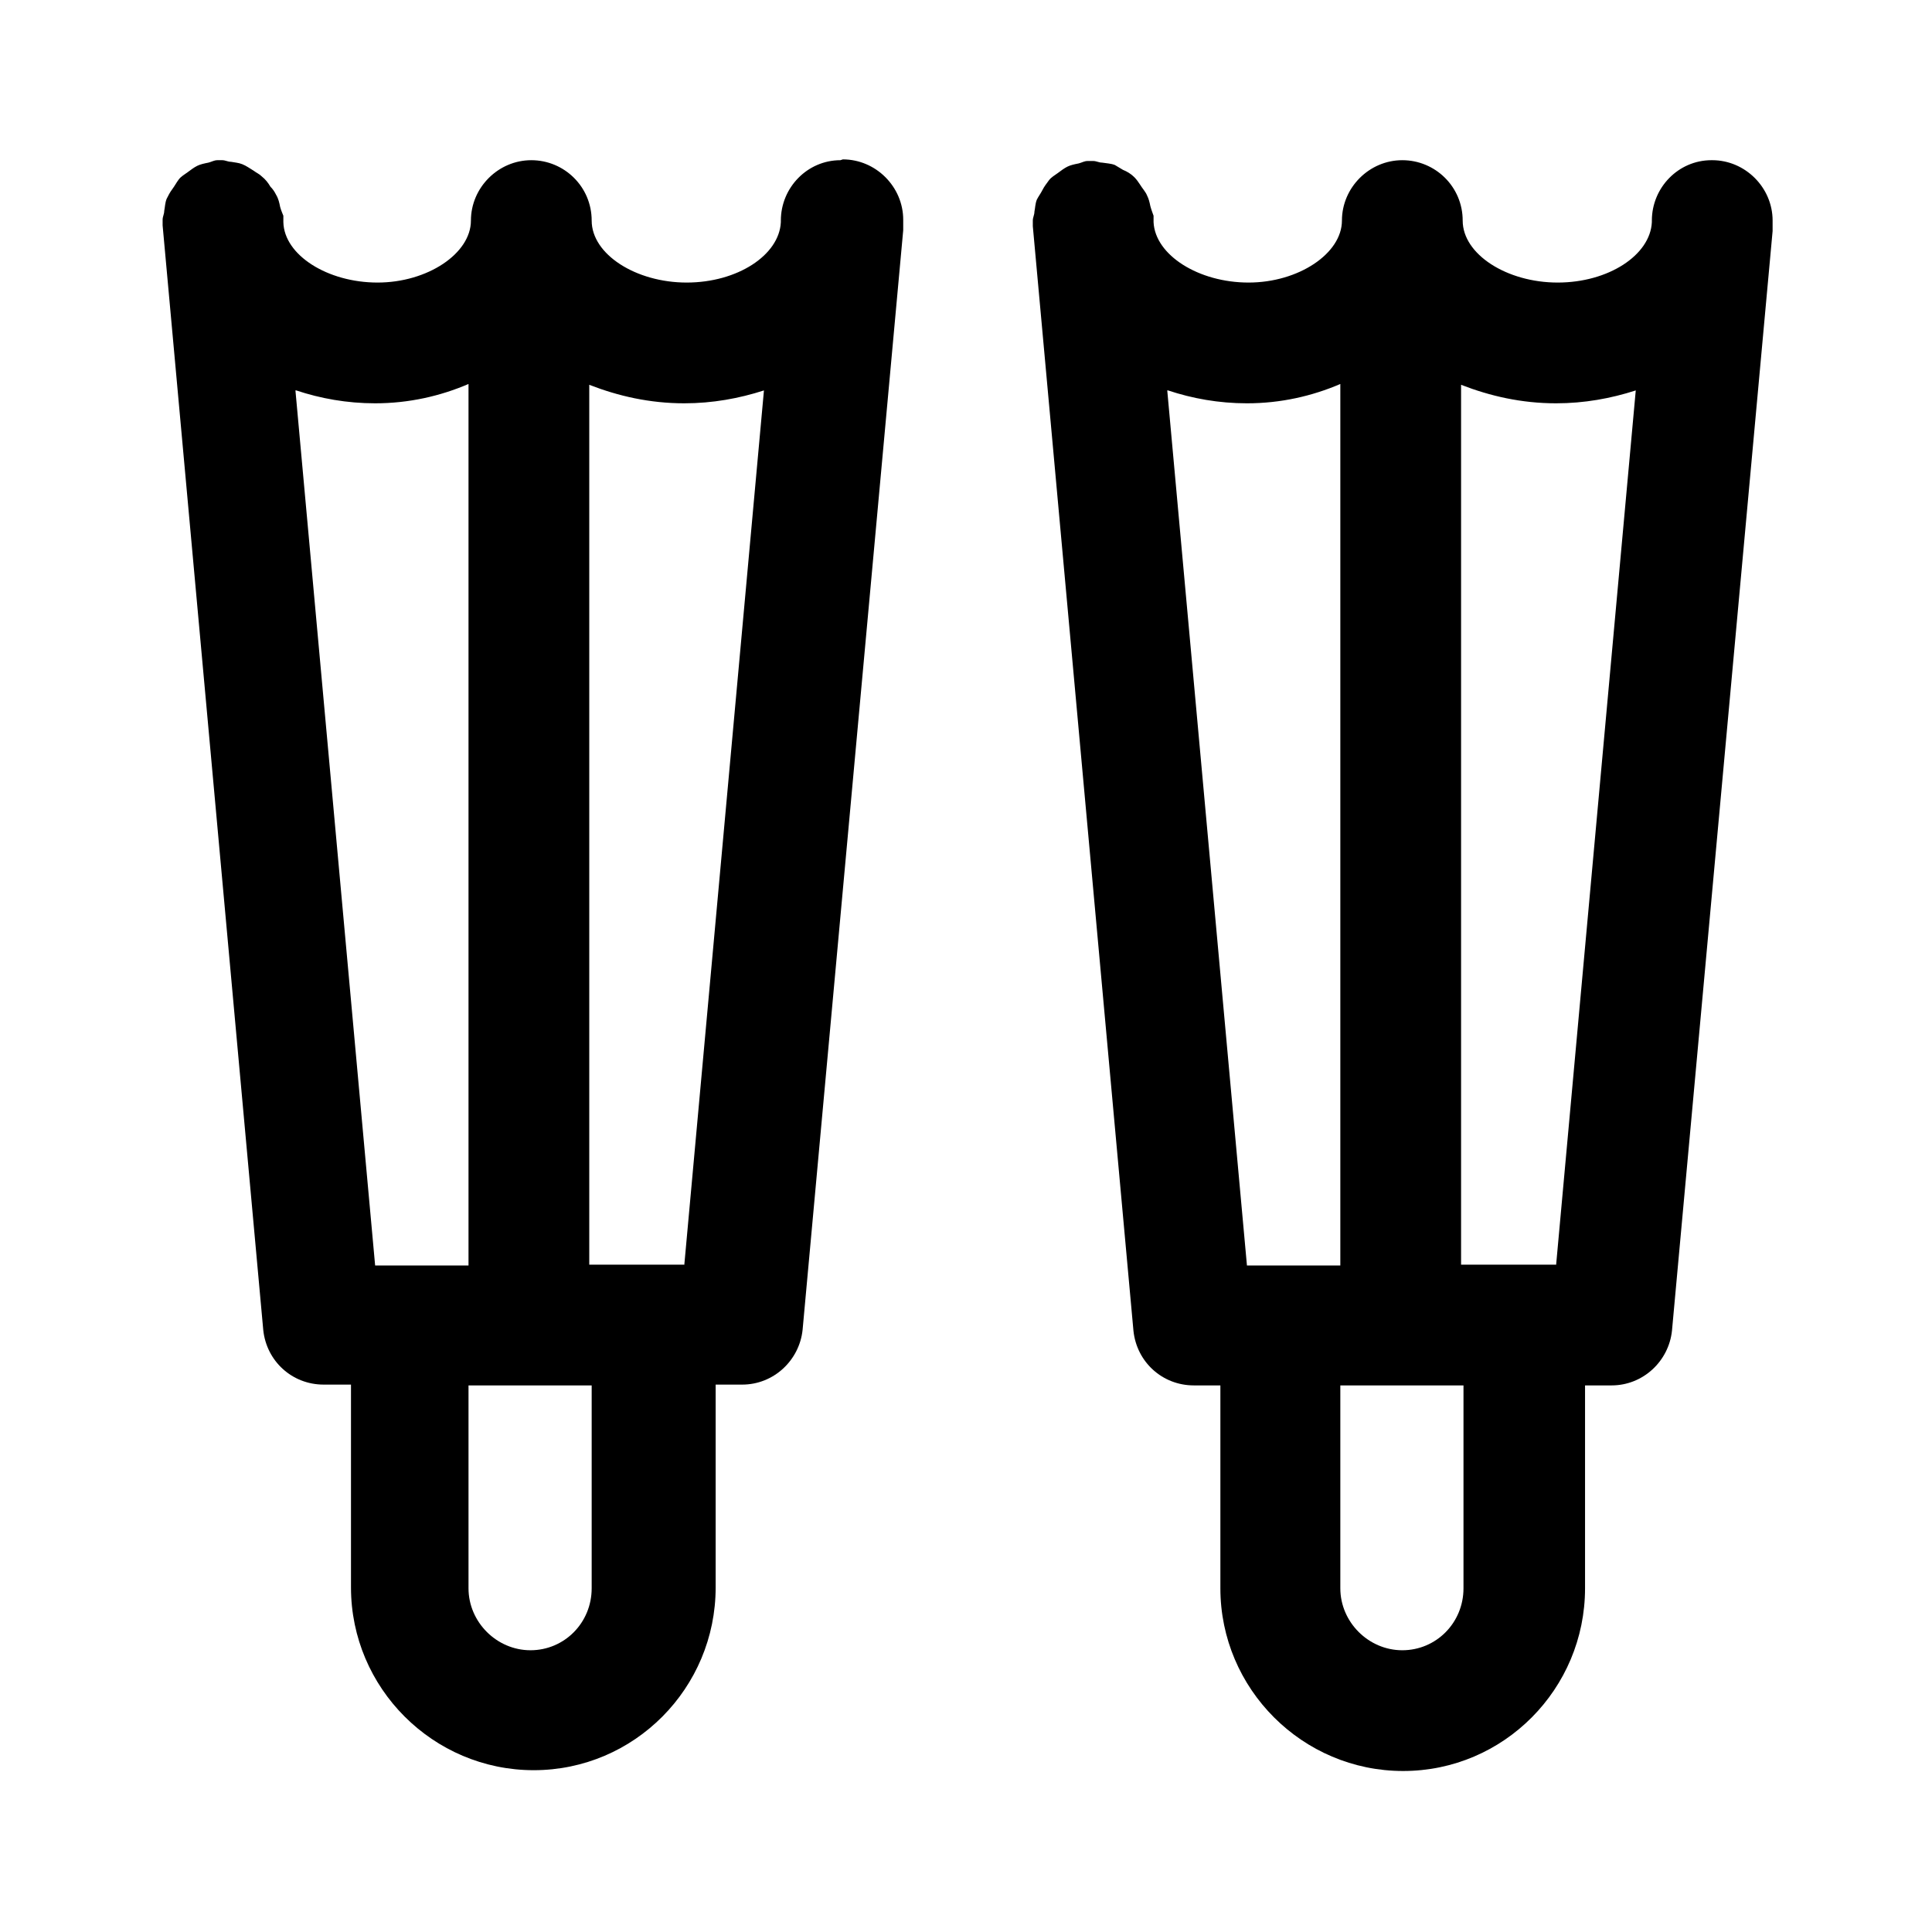<?xml version="1.0" encoding="UTF-8"?>
<svg id="Livello_1" data-name="Livello 1" xmlns="http://www.w3.org/2000/svg" viewBox="0 0 24 24">
  <path d="M21.26,1.99s0,0,0,0,0,0,0,0c-.41,0-.74,.34-.74,.75,0,0,0,.01,0,.02-.02,.41-.54,.75-1.17,.75s-1.18-.35-1.18-.77-.34-.75-.75-.75-.75,.34-.75,.75-.54,.77-1.16,.77-1.16-.34-1.18-.75v-.08s-.03-.08-.04-.12c-.01-.05-.02-.09-.04-.13-.02-.05-.06-.09-.09-.14-.02-.03-.04-.06-.07-.09-.04-.04-.09-.07-.14-.09-.03-.02-.07-.04-.1-.06-.05-.02-.1-.02-.16-.03-.04,0-.07-.02-.11-.02-.01,0-.02,0-.03,0-.01,0-.02,0-.04,0-.04,0-.07,.02-.11,.03-.05,.01-.1,.02-.14,.04-.04,.02-.08,.05-.12,.08-.04,.03-.08,.05-.11,.09-.03,.04-.06,.08-.08,.12-.02,.04-.05,.08-.07,.12-.02,.05-.02,.1-.03,.15,0,.04-.02,.07-.02,.11,0,.02,0,.03,0,.05,0,0,0,.01,0,.02l1.25,13.72c.04,.39,.36,.68,.75,.68h.33v2.52c0,1.25,1.02,2.27,2.27,2.27s2.26-1.02,2.26-2.27v-2.52h.33c.39,0,.71-.3,.75-.68l1.25-13.66s0-.11,0-.13c0-.41-.34-.75-.75-.75Zm-6.75,2.86c.3,.1,.63,.16,.98,.16,.42,0,.81-.09,1.16-.24V15.72h-1.16l-.99-10.87Zm3.67,14.88c0,.43-.34,.77-.76,.77s-.77-.35-.77-.77v-2.52h1.53v2.52Zm1.15-4.02h-1.18V4.78c.36,.14,.75,.23,1.18,.23,.35,0,.68-.06,.99-.16l-.99,10.87Z"/>
  <path d="M10.44,1.99s0,0,0,0,0,0,0,0c-.41,0-.74,.34-.74,.75,0,0,0,.01,0,.02-.02,.41-.54,.75-1.17,.75s-1.18-.35-1.18-.77-.34-.75-.75-.75-.75,.34-.75,.75-.54,.77-1.16,.77-1.16-.34-1.17-.75v-.08s-.03-.07-.04-.11c-.01-.05-.02-.1-.05-.15-.02-.04-.04-.07-.07-.1-.03-.05-.06-.09-.11-.13-.03-.03-.06-.04-.1-.07-.05-.03-.09-.06-.14-.08-.05-.02-.09-.02-.14-.03-.04,0-.07-.02-.11-.02-.01,0-.02,0-.03,0-.01,0-.02,0-.03,0-.04,0-.07,.02-.11,.03-.05,.01-.1,.02-.14,.04-.04,.02-.08,.05-.12,.08-.04,.03-.08,.05-.11,.09-.03,.04-.05,.08-.08,.12-.03,.04-.05,.08-.07,.12-.02,.05-.02,.1-.03,.15,0,.04-.02,.07-.02,.11,0,.02,0,.03,0,.05,0,0,0,.01,0,.02l1.25,13.72c.04,.39,.36,.68,.75,.68h.34v2.52c0,1.25,1.02,2.27,2.27,2.27s2.26-1.02,2.26-2.27v-2.52h.33c.39,0,.71-.3,.75-.68l1.25-13.66s0-.11,0-.13c0-.41-.34-.75-.75-.75ZM3.68,4.85c.3,.1,.63,.16,.98,.16,.42,0,.81-.09,1.16-.24V15.72h-1.16l-.99-10.87Zm3.67,14.88c0,.43-.34,.77-.76,.77s-.77-.35-.77-.77v-2.52h1.53v2.52Zm1.15-4.02h-1.18V4.78c.36,.14,.75,.23,1.18,.23,.35,0,.68-.06,.99-.16l-.99,10.87Z"/>
</svg>